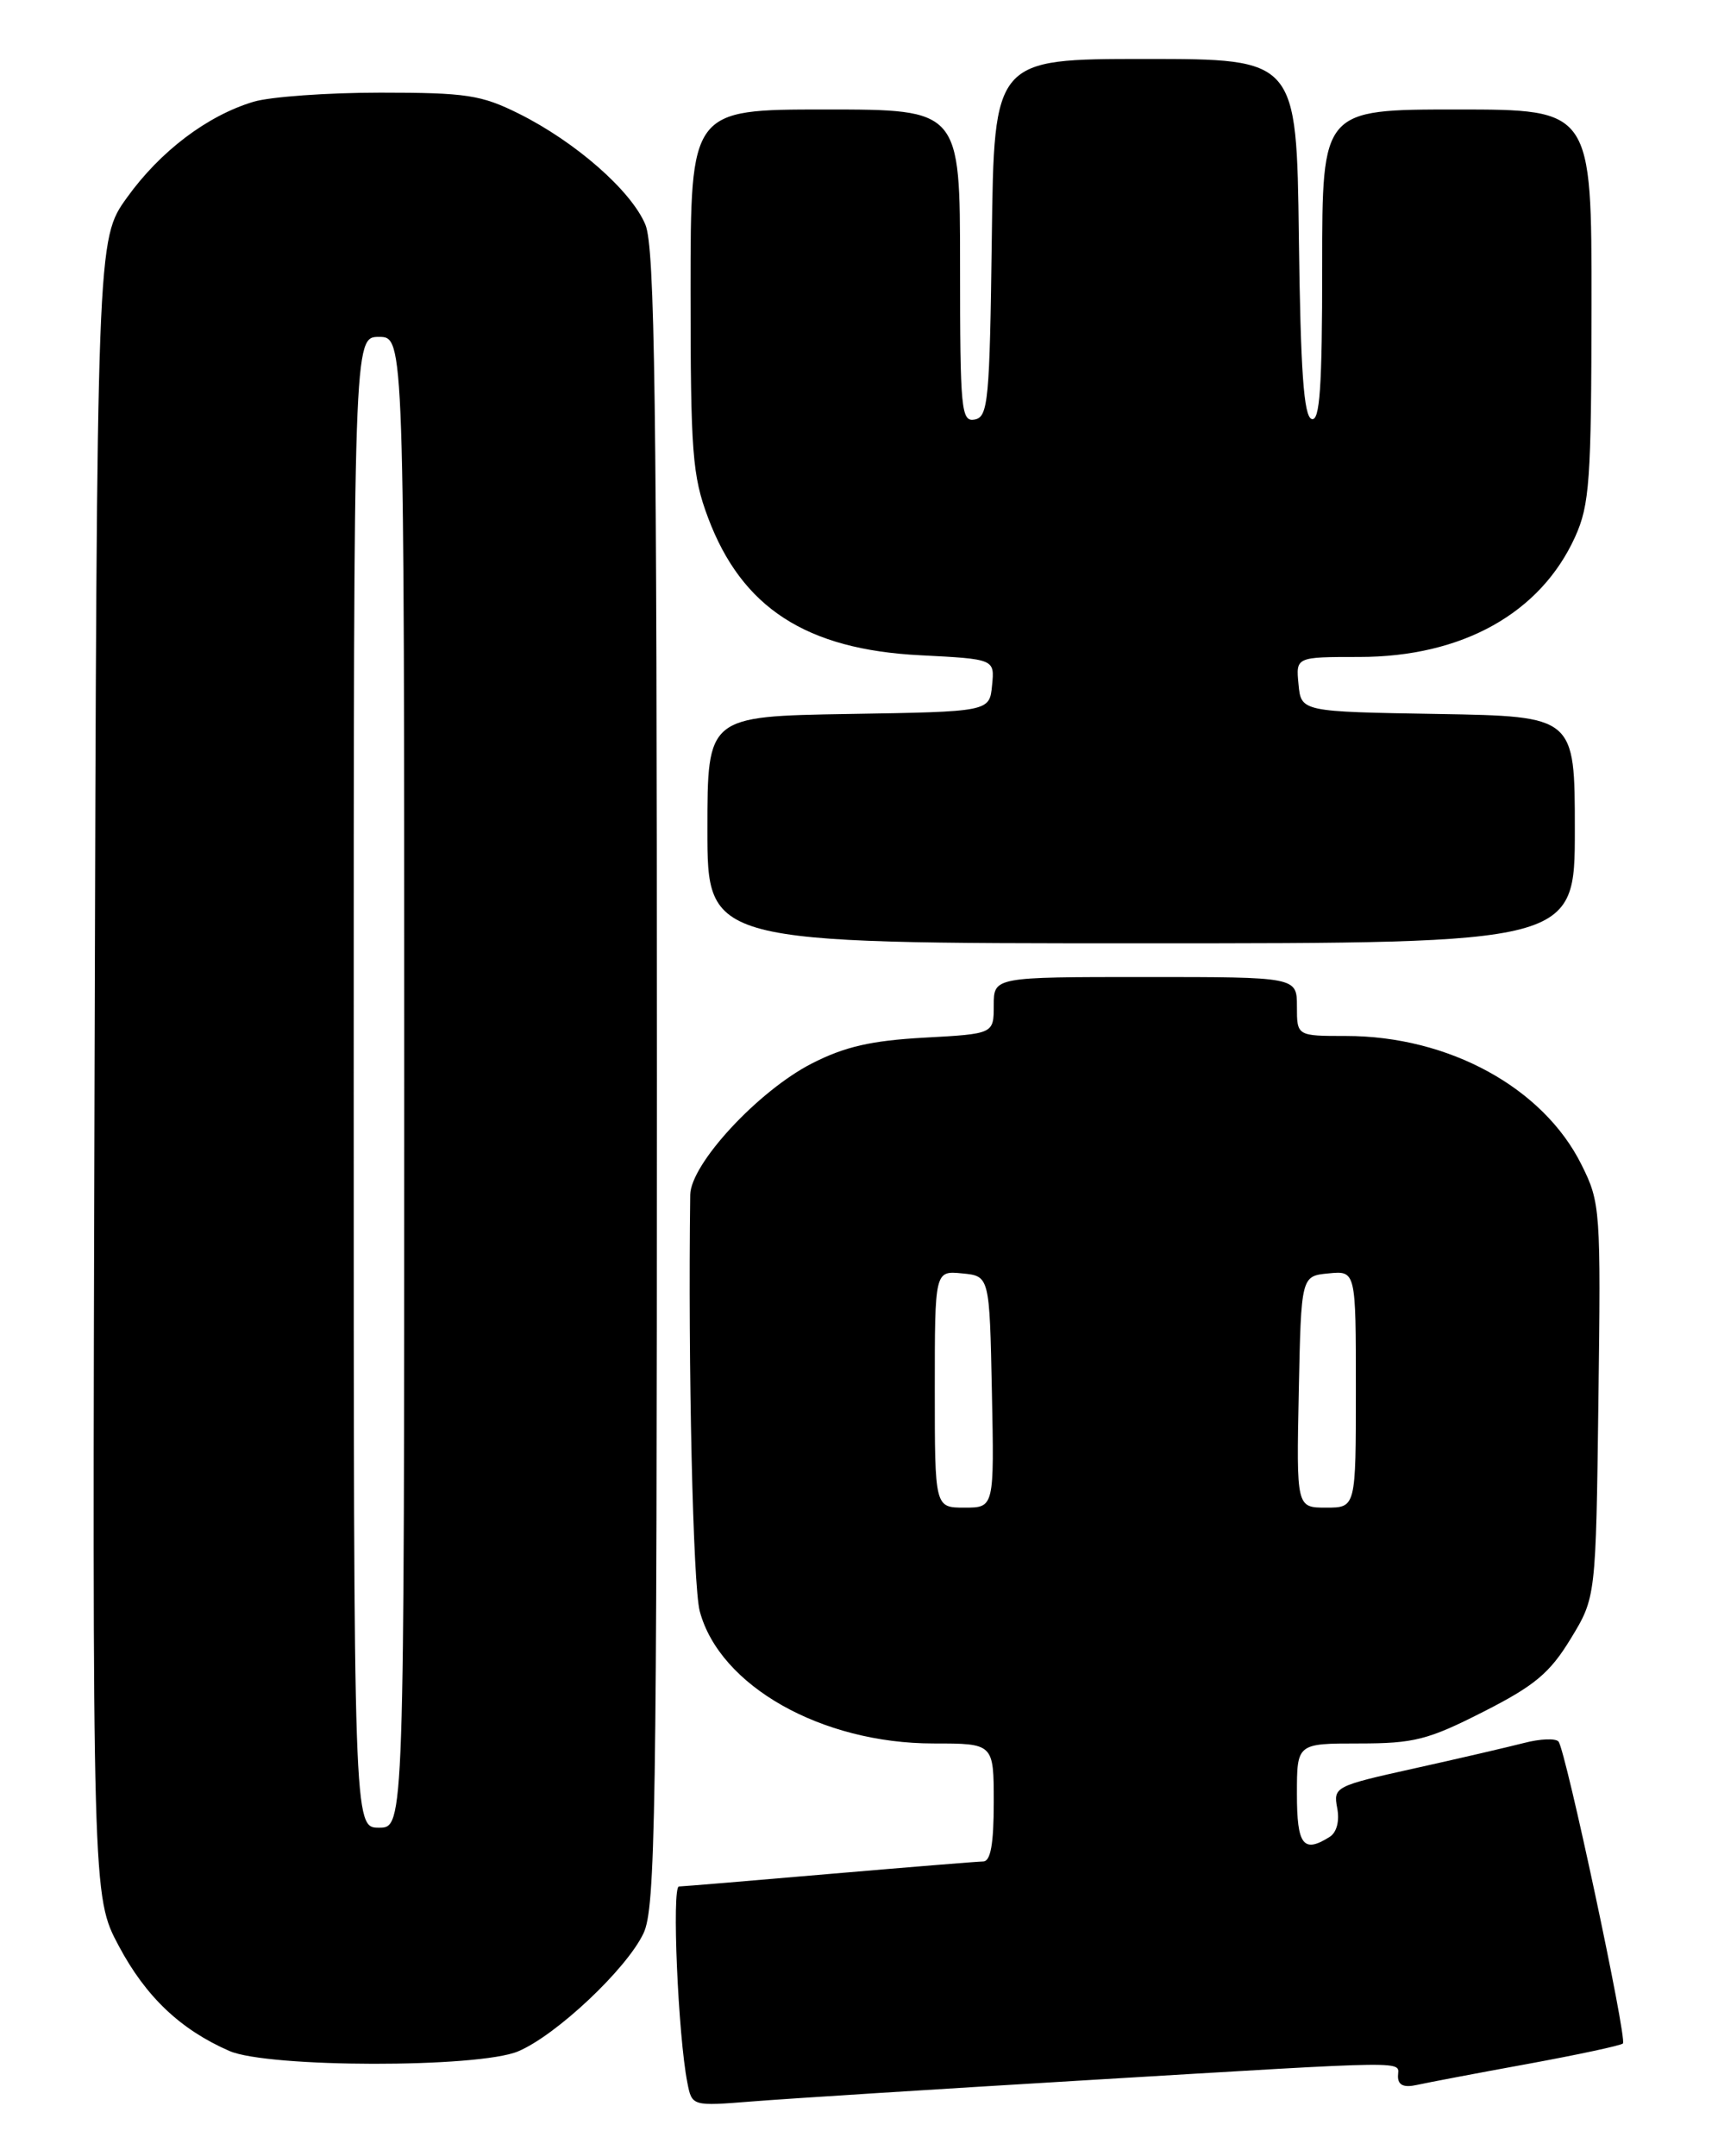 <?xml version="1.0" encoding="UTF-8" standalone="no"?>
<!DOCTYPE svg PUBLIC "-//W3C//DTD SVG 1.1//EN" "http://www.w3.org/Graphics/SVG/1.1/DTD/svg11.dtd" >
<svg xmlns="http://www.w3.org/2000/svg" xmlns:xlink="http://www.w3.org/1999/xlink" version="1.1" viewBox="0 0 204 256">
 <g >
 <path fill="currentColor"
d=" M 129.36 246.96 C 168.69 244.61 166.00 244.65 166.00 246.52 C 166.00 247.57 166.69 247.89 168.25 247.54 C 169.49 247.27 175.40 246.14 181.39 245.05 C 187.38 243.95 192.48 242.86 192.71 242.62 C 193.24 242.10 185.91 207.77 185.06 206.77 C 184.72 206.37 182.88 206.44 180.97 206.94 C 179.06 207.43 173.18 208.80 167.90 209.97 C 158.55 212.04 158.31 212.16 158.78 214.65 C 159.08 216.21 158.73 217.56 157.89 218.09 C 154.76 220.07 154.00 219.08 154.00 213.00 C 154.00 207.00 154.00 207.00 161.36 207.00 C 167.89 207.00 169.56 206.58 176.11 203.25 C 182.22 200.15 184.02 198.65 186.50 194.58 C 189.50 189.66 189.50 189.66 189.80 166.29 C 190.09 143.61 190.04 142.79 187.80 138.30 C 183.25 129.13 172.02 123.00 159.82 123.00 C 154.00 123.00 154.00 123.00 154.00 119.50 C 154.00 116.00 154.00 116.00 136.00 116.00 C 118.00 116.00 118.00 116.00 118.00 119.37 C 118.00 122.75 118.00 122.75 109.75 123.20 C 103.44 123.55 100.30 124.27 96.39 126.27 C 90.03 129.53 82.01 138.19 81.96 141.86 C 81.69 161.95 82.29 188.32 83.09 191.30 C 85.46 200.17 97.55 207.00 110.85 207.00 C 118.00 207.00 118.00 207.00 118.00 214.00 C 118.00 218.93 117.63 221.00 116.75 221.01 C 116.06 221.02 107.85 221.69 98.50 222.49 C 89.15 223.30 81.10 223.97 80.62 223.98 C 79.76 224.00 80.52 241.71 81.62 247.28 C 82.17 250.07 82.17 250.07 89.34 249.50 C 93.28 249.18 111.29 248.04 129.36 246.96 Z  M 61.51 243.56 C 66.01 241.68 74.40 233.79 76.41 229.54 C 77.83 226.56 78.00 215.64 78.00 128.07 C 78.00 47.24 77.76 29.36 76.63 26.66 C 74.95 22.64 68.34 16.85 61.62 13.50 C 57.15 11.27 55.36 11.00 45.17 11.00 C 38.88 11.00 32.10 11.49 30.11 12.08 C 24.61 13.73 19.02 17.96 15.07 23.47 C 11.50 28.43 11.50 28.43 11.23 126.79 C 10.96 225.15 10.96 225.15 14.11 231.05 C 17.32 237.08 21.44 240.98 27.24 243.51 C 31.84 245.51 56.76 245.55 61.51 243.56 Z  M 187.00 98.52 C 187.00 85.05 187.00 85.05 170.75 84.77 C 154.50 84.50 154.50 84.50 154.19 81.25 C 153.87 78.00 153.87 78.00 161.41 78.00 C 173.60 78.00 182.91 72.83 187.03 63.75 C 188.75 59.95 188.96 57.06 188.98 36.25 C 189.00 13.00 189.00 13.00 173.00 13.00 C 157.00 13.00 157.00 13.00 157.00 31.58 C 157.00 46.01 156.72 50.07 155.75 49.75 C 154.81 49.44 154.43 44.02 154.23 28.17 C 153.96 7.00 153.96 7.00 136.00 7.00 C 118.04 7.00 118.04 7.00 117.77 28.24 C 117.52 47.54 117.34 49.50 115.75 49.81 C 114.13 50.12 114.00 48.72 114.00 31.57 C 114.00 13.00 114.00 13.00 98.00 13.00 C 82.00 13.00 82.00 13.00 82.00 34.46 C 82.00 53.71 82.21 56.49 84.07 61.45 C 88.08 72.16 95.72 77.12 109.30 77.80 C 118.11 78.25 118.11 78.25 117.80 81.37 C 117.50 84.50 117.50 84.50 100.75 84.77 C 84.00 85.05 84.00 85.05 84.00 98.52 C 84.00 112.00 84.00 112.00 135.50 112.00 C 187.00 112.00 187.00 112.00 187.00 98.52 Z  M 111.00 164.94 C 111.00 150.87 111.00 150.87 114.25 151.19 C 117.50 151.50 117.50 151.50 117.78 165.25 C 118.06 179.00 118.06 179.00 114.53 179.00 C 111.00 179.00 111.00 179.00 111.00 164.94 Z  M 154.22 165.25 C 154.50 151.50 154.50 151.50 157.75 151.19 C 161.00 150.87 161.00 150.87 161.00 164.94 C 161.00 179.00 161.00 179.00 157.47 179.00 C 153.94 179.00 153.94 179.00 154.22 165.25 Z  M 42.00 128.50 C 42.00 40.00 42.00 40.00 45.00 40.00 C 48.00 40.00 48.00 40.00 48.00 128.50 C 48.00 217.00 48.00 217.00 45.00 217.00 C 42.00 217.00 42.00 217.00 42.00 128.50 Z "/>
</g>
</svg>